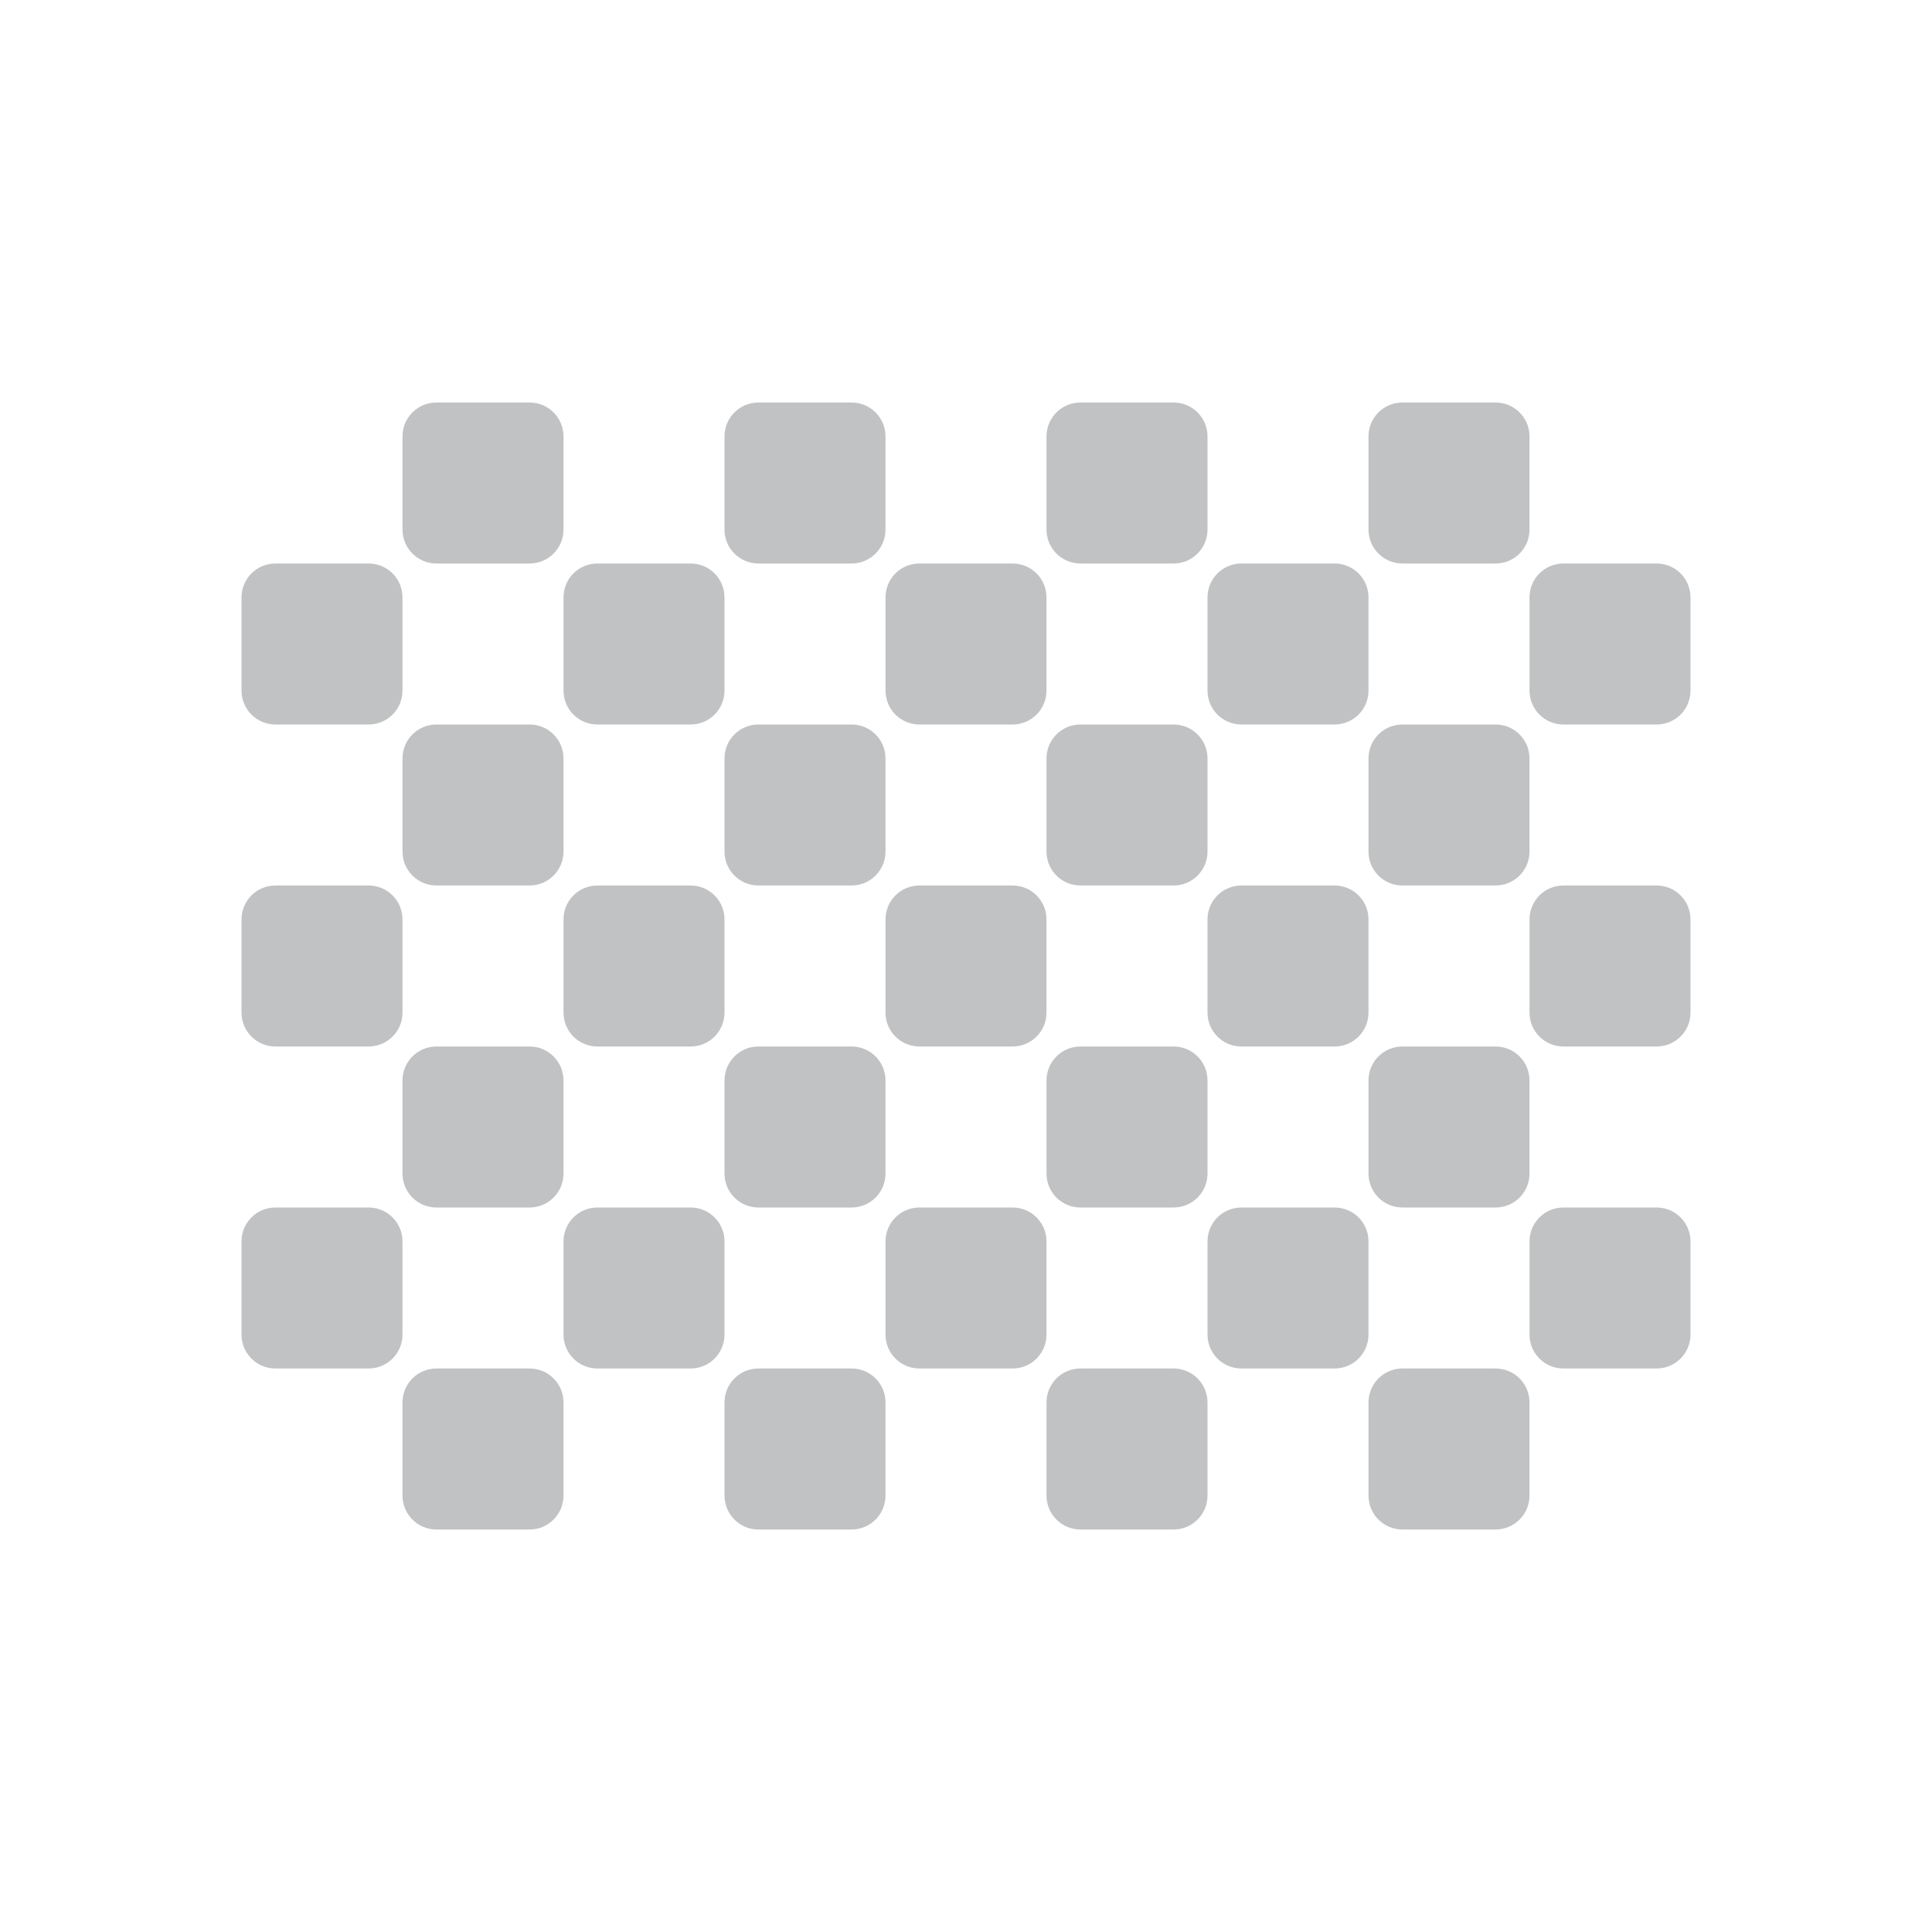 <svg xmlns="http://www.w3.org/2000/svg" xmlns:xlink="http://www.w3.org/1999/xlink" width="12pt" height="12pt" version="1.1" viewBox="0 0 12 12">
 <defs>
  <filter id="alpha" width="100%" height="100%" x="0%" y="0%" filterUnits="objectBoundingBox">
   <feColorMatrix in="SourceGraphic" type="matrix" values="0 0 0 0 1 0 0 0 0 1 0 0 0 0 1 0 0 0 1 0"/>
  </filter>
  <mask id="mask0">
   <g filter="url(#alpha)">
    <rect width="12" height="12" x="0" y="0" style="fill:rgb(0%,0%,0%);fill-opacity:0.302"/>
   </g>
  </mask>
  <clipPath id="clip1">
   <rect width="12" height="12" x="0" y="0"/>
  </clipPath>
  <g id="surface5" clip-path="url(#clip1)">
   <path style="fill:rgb(19.216%,21.176%,23.137%)" d="M 2.711 2.5 C 2.594 2.5 2.5 2.594 2.5 2.711 L 2.5 3.289 C 2.5 3.406 2.594 3.5 2.711 3.5 L 3.289 3.5 C 3.406 3.5 3.5 3.406 3.5 3.289 L 3.5 2.711 C 3.5 2.594 3.406 2.5 3.289 2.5 Z M 4.711 2.5 C 4.594 2.5 4.5 2.594 4.5 2.711 L 4.5 3.289 C 4.5 3.406 4.594 3.5 4.711 3.5 L 5.289 3.5 C 5.406 3.5 5.5 3.406 5.5 3.289 L 5.5 2.711 C 5.5 2.594 5.406 2.5 5.289 2.5 Z M 6.711 2.5 C 6.594 2.5 6.5 2.594 6.5 2.711 L 6.5 3.289 C 6.5 3.406 6.594 3.5 6.711 3.5 L 7.289 3.5 C 7.406 3.5 7.5 3.406 7.5 3.289 L 7.5 2.711 C 7.5 2.594 7.406 2.5 7.289 2.5 Z M 8.711 2.5 C 8.594 2.5 8.5 2.594 8.5 2.711 L 8.5 3.289 C 8.5 3.406 8.594 3.5 8.711 3.5 L 9.289 3.5 C 9.406 3.5 9.5 3.406 9.5 3.289 L 9.5 2.711 C 9.5 2.594 9.406 2.5 9.289 2.5 Z M 1.711 3.5 C 1.594 3.5 1.5 3.594 1.5 3.711 L 1.5 4.289 C 1.5 4.406 1.594 4.5 1.711 4.5 L 2.289 4.5 C 2.406 4.5 2.5 4.406 2.5 4.289 L 2.5 3.711 C 2.5 3.594 2.406 3.5 2.289 3.5 Z M 3.711 3.5 C 3.594 3.5 3.5 3.594 3.5 3.711 L 3.5 4.289 C 3.5 4.406 3.594 4.5 3.711 4.5 L 4.289 4.5 C 4.406 4.5 4.5 4.406 4.5 4.289 L 4.5 3.711 C 4.5 3.594 4.406 3.5 4.289 3.5 Z M 5.711 3.5 C 5.594 3.5 5.5 3.594 5.5 3.711 L 5.5 4.289 C 5.5 4.406 5.594 4.5 5.711 4.5 L 6.289 4.5 C 6.406 4.5 6.5 4.406 6.5 4.289 L 6.5 3.711 C 6.5 3.594 6.406 3.5 6.289 3.5 Z M 7.711 3.5 C 7.594 3.5 7.5 3.594 7.5 3.711 L 7.5 4.289 C 7.5 4.406 7.594 4.5 7.711 4.5 L 8.289 4.5 C 8.406 4.5 8.5 4.406 8.5 4.289 L 8.5 3.711 C 8.5 3.594 8.406 3.5 8.289 3.5 Z M 9.711 3.5 C 9.594 3.5 9.5 3.594 9.5 3.711 L 9.5 4.289 C 9.5 4.406 9.594 4.5 9.711 4.5 L 10.289 4.5 C 10.406 4.5 10.5 4.406 10.5 4.289 L 10.5 3.711 C 10.5 3.594 10.406 3.5 10.289 3.5 Z M 2.711 4.5 C 2.594 4.5 2.5 4.594 2.5 4.711 L 2.5 5.289 C 2.5 5.406 2.594 5.5 2.711 5.5 L 3.289 5.5 C 3.406 5.5 3.5 5.406 3.5 5.289 L 3.5 4.711 C 3.5 4.594 3.406 4.5 3.289 4.5 Z M 4.711 4.5 C 4.594 4.5 4.5 4.594 4.5 4.711 L 4.5 5.289 C 4.5 5.406 4.594 5.5 4.711 5.5 L 5.289 5.5 C 5.406 5.5 5.5 5.406 5.5 5.289 L 5.5 4.711 C 5.5 4.594 5.406 4.5 5.289 4.5 Z M 6.711 4.5 C 6.594 4.5 6.5 4.594 6.5 4.711 L 6.5 5.289 C 6.5 5.406 6.594 5.5 6.711 5.5 L 7.289 5.5 C 7.406 5.5 7.5 5.406 7.5 5.289 L 7.5 4.711 C 7.5 4.594 7.406 4.5 7.289 4.5 Z M 8.711 4.5 C 8.594 4.5 8.5 4.594 8.5 4.711 L 8.5 5.289 C 8.5 5.406 8.594 5.5 8.711 5.5 L 9.289 5.5 C 9.406 5.5 9.5 5.406 9.5 5.289 L 9.5 4.711 C 9.5 4.594 9.406 4.5 9.289 4.5 Z M 1.711 5.5 C 1.594 5.5 1.5 5.594 1.5 5.711 L 1.5 6.289 C 1.5 6.406 1.594 6.5 1.711 6.5 L 2.289 6.5 C 2.406 6.5 2.5 6.406 2.5 6.289 L 2.5 5.711 C 2.5 5.594 2.406 5.5 2.289 5.5 Z M 3.711 5.5 C 3.594 5.5 3.5 5.594 3.5 5.711 L 3.5 6.289 C 3.5 6.406 3.594 6.5 3.711 6.5 L 4.289 6.5 C 4.406 6.5 4.5 6.406 4.5 6.289 L 4.5 5.711 C 4.5 5.594 4.406 5.5 4.289 5.5 Z M 5.711 5.5 C 5.594 5.5 5.5 5.594 5.5 5.711 L 5.5 6.289 C 5.5 6.406 5.594 6.5 5.711 6.5 L 6.289 6.5 C 6.406 6.5 6.5 6.406 6.5 6.289 L 6.5 5.711 C 6.5 5.594 6.406 5.5 6.289 5.5 Z M 7.711 5.5 C 7.594 5.5 7.5 5.594 7.5 5.711 L 7.5 6.289 C 7.5 6.406 7.594 6.5 7.711 6.5 L 8.289 6.5 C 8.406 6.5 8.5 6.406 8.5 6.289 L 8.5 5.711 C 8.5 5.594 8.406 5.5 8.289 5.5 Z M 9.711 5.5 C 9.594 5.5 9.5 5.594 9.5 5.711 L 9.5 6.289 C 9.5 6.406 9.594 6.5 9.711 6.5 L 10.289 6.5 C 10.406 6.5 10.5 6.406 10.5 6.289 L 10.5 5.711 C 10.5 5.594 10.406 5.5 10.289 5.5 Z M 2.711 6.5 C 2.594 6.5 2.5 6.594 2.5 6.711 L 2.5 7.289 C 2.5 7.406 2.594 7.5 2.711 7.5 L 3.289 7.5 C 3.406 7.5 3.5 7.406 3.5 7.289 L 3.5 6.711 C 3.5 6.594 3.406 6.5 3.289 6.5 Z M 4.711 6.5 C 4.594 6.5 4.5 6.594 4.5 6.711 L 4.5 7.289 C 4.5 7.406 4.594 7.5 4.711 7.5 L 5.289 7.5 C 5.406 7.5 5.5 7.406 5.5 7.289 L 5.5 6.711 C 5.5 6.594 5.406 6.5 5.289 6.5 Z M 6.711 6.5 C 6.594 6.5 6.5 6.594 6.5 6.711 L 6.5 7.289 C 6.5 7.406 6.594 7.5 6.711 7.5 L 7.289 7.5 C 7.406 7.5 7.5 7.406 7.5 7.289 L 7.5 6.711 C 7.5 6.594 7.406 6.5 7.289 6.5 Z M 8.711 6.5 C 8.594 6.5 8.5 6.594 8.5 6.711 L 8.5 7.289 C 8.5 7.406 8.594 7.5 8.711 7.5 L 9.289 7.5 C 9.406 7.5 9.5 7.406 9.5 7.289 L 9.5 6.711 C 9.5 6.594 9.406 6.5 9.289 6.5 Z M 1.711 7.5 C 1.594 7.5 1.5 7.594 1.5 7.711 L 1.5 8.289 C 1.5 8.406 1.594 8.5 1.711 8.5 L 2.289 8.5 C 2.406 8.5 2.5 8.406 2.5 8.289 L 2.5 7.711 C 2.5 7.594 2.406 7.5 2.289 7.5 Z M 3.711 7.5 C 3.594 7.5 3.5 7.594 3.5 7.711 L 3.5 8.289 C 3.5 8.406 3.594 8.5 3.711 8.5 L 4.289 8.5 C 4.406 8.5 4.5 8.406 4.5 8.289 L 4.5 7.711 C 4.5 7.594 4.406 7.5 4.289 7.5 Z M 5.711 7.5 C 5.594 7.5 5.5 7.594 5.5 7.711 L 5.5 8.289 C 5.5 8.406 5.594 8.5 5.711 8.5 L 6.289 8.5 C 6.406 8.5 6.5 8.406 6.5 8.289 L 6.5 7.711 C 6.5 7.594 6.406 7.5 6.289 7.5 Z M 7.711 7.5 C 7.594 7.5 7.5 7.594 7.5 7.711 L 7.5 8.289 C 7.5 8.406 7.594 8.5 7.711 8.5 L 8.289 8.5 C 8.406 8.5 8.5 8.406 8.5 8.289 L 8.5 7.711 C 8.5 7.594 8.406 7.5 8.289 7.5 Z M 9.711 7.5 C 9.594 7.5 9.5 7.594 9.5 7.711 L 9.5 8.289 C 9.5 8.406 9.594 8.5 9.711 8.5 L 10.289 8.5 C 10.406 8.5 10.5 8.406 10.5 8.289 L 10.5 7.711 C 10.5 7.594 10.406 7.5 10.289 7.5 Z M 2.711 8.5 C 2.594 8.5 2.5 8.594 2.5 8.711 L 2.5 9.289 C 2.5 9.406 2.594 9.5 2.711 9.5 L 3.289 9.5 C 3.406 9.5 3.5 9.406 3.5 9.289 L 3.5 8.711 C 3.5 8.594 3.406 8.5 3.289 8.5 Z M 4.711 8.5 C 4.594 8.5 4.5 8.594 4.5 8.711 L 4.5 9.289 C 4.5 9.406 4.594 9.5 4.711 9.5 L 5.289 9.5 C 5.406 9.5 5.5 9.406 5.5 9.289 L 5.5 8.711 C 5.5 8.594 5.406 8.5 5.289 8.5 Z M 6.711 8.5 C 6.594 8.5 6.5 8.594 6.5 8.711 L 6.5 9.289 C 6.5 9.406 6.594 9.5 6.711 9.5 L 7.289 9.5 C 7.406 9.5 7.5 9.406 7.5 9.289 L 7.5 8.711 C 7.5 8.594 7.406 8.5 7.289 8.5 Z M 8.711 8.5 C 8.594 8.5 8.5 8.594 8.5 8.711 L 8.5 9.289 C 8.5 9.406 8.594 9.5 8.711 9.5 L 9.289 9.5 C 9.406 9.5 9.5 9.406 9.5 9.289 L 9.5 8.711 C 9.5 8.594 9.406 8.5 9.289 8.5 Z M 8.711 8.5"/>
  </g>
 </defs>
 <g>
  <use mask="url(#mask0)" xlink:href="#surface5"/>
 </g>
</svg>

